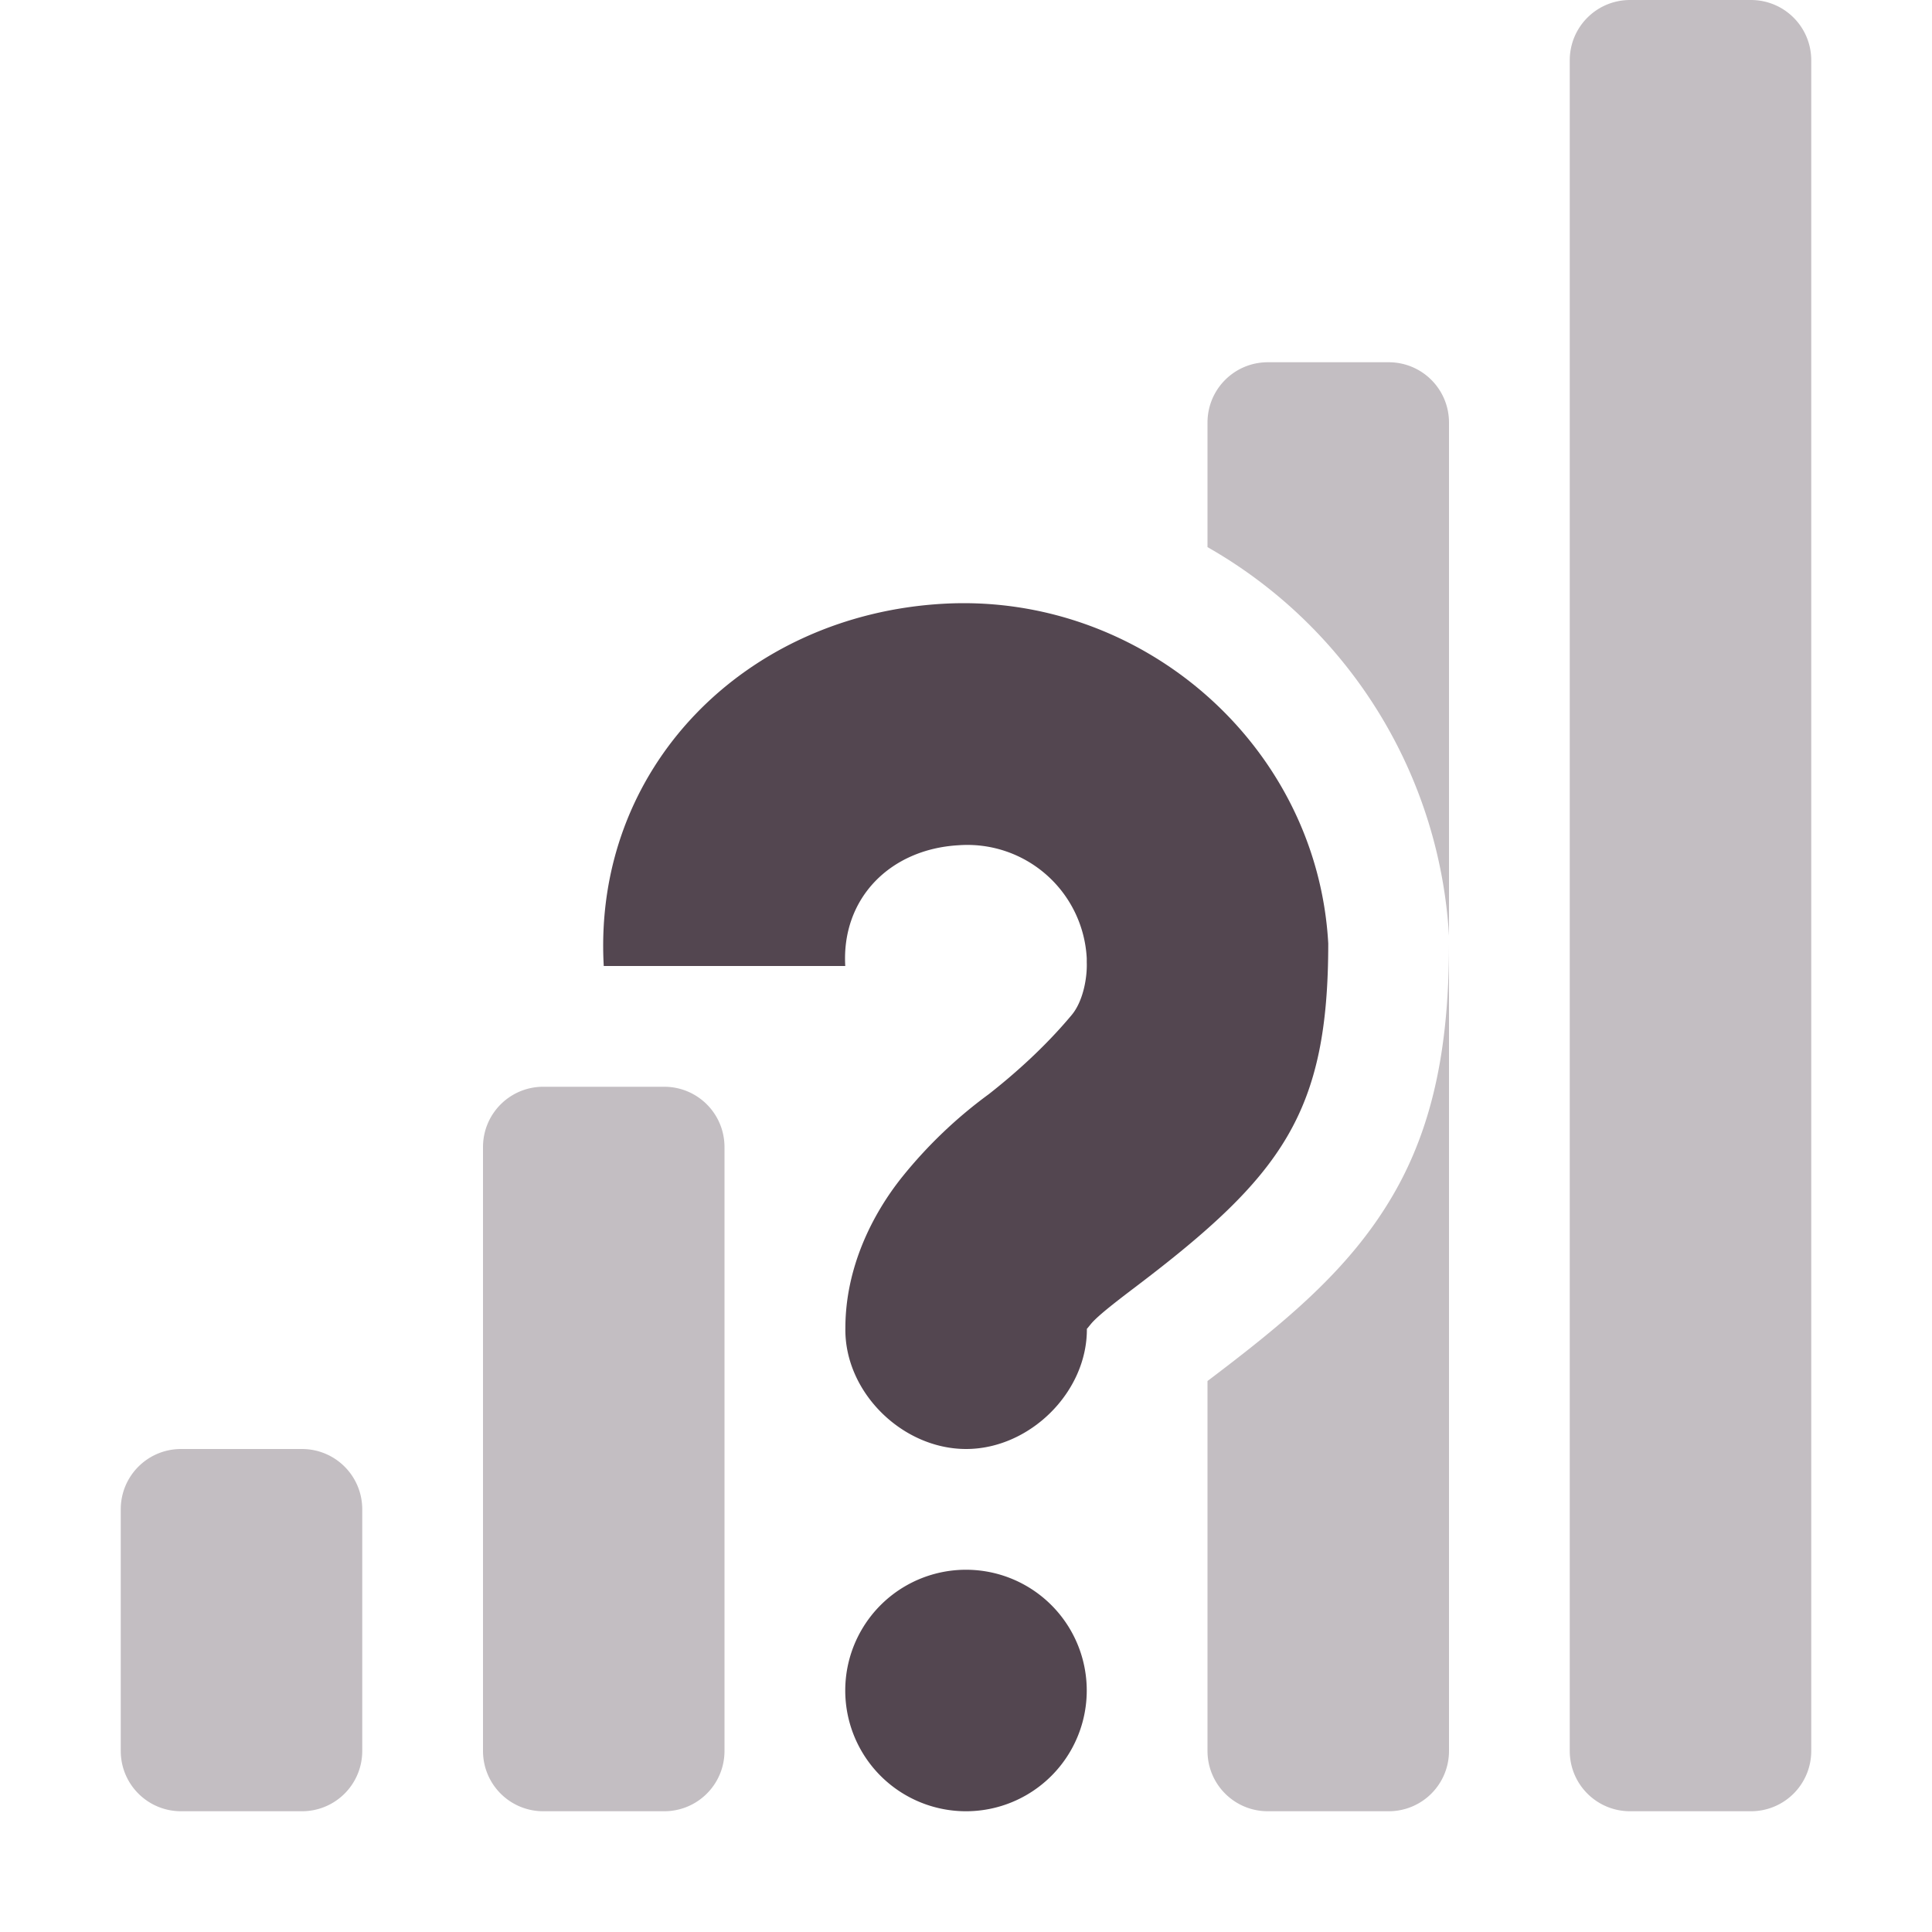 <svg xmlns="http://www.w3.org/2000/svg" width="16" height="16"><g fill="#534650" color="#534650"><path d="M13.5 0c-.277 0-.5.223-.5.5v14c0 .277.223.5.5.5h1c.277 0 .5-.223.5-.5V.5c0-.277-.223-.5-.5-.5zm-3 3c-.277 0-.5.223-.5.5v1.031a3.97 3.97 0 0 1 2 3.219V3.5c0-.277-.223-.5-.5-.5zM12 7.813c0 .79-.11 1.482-.469 2.093-.358.611-.89 1.046-1.531 1.531V14.5c0 .277.223.5.5.5h1c.277 0 .5-.223.5-.5zM4.5 9c-.277 0-.5.223-.5.5v5c0 .277.223.5.5.5h1c.277 0 .5-.223.5-.5v-5c0-.277-.223-.5-.5-.5zm-3 3c-.277 0-.5.223-.5.5v2c0 .277.223.5.5.5h1c.277 0 .5-.223.5-.5v-2c0-.277-.223-.5-.5-.5z" opacity=".35" overflow="visible" style="marker:none"/><path d="M7.813 5C9.455 4.908 10.908 6.17 11 7.813c0 1.4-.378 1.921-1.594 2.843-.19.144-.325.25-.375.313-.05.062-.03.033-.03.031.006.528-.473 1-1 1-.53 0-1.008-.472-1-1 0-.502.223-.943.468-1.25a3.8 3.8 0 0 1 .719-.688c.204-.16.46-.384.687-.656.094-.112.13-.307.125-.437v-.032A.99.99 0 0 0 7.938 7c-.564.032-.97.437-.938 1H5c-.092-1.642 1.17-2.908 2.813-3M8 13a1 1 0 1 1 0 2 1 1 0 0 1 0-2" overflow="visible" style="marker:none"/></g></svg>